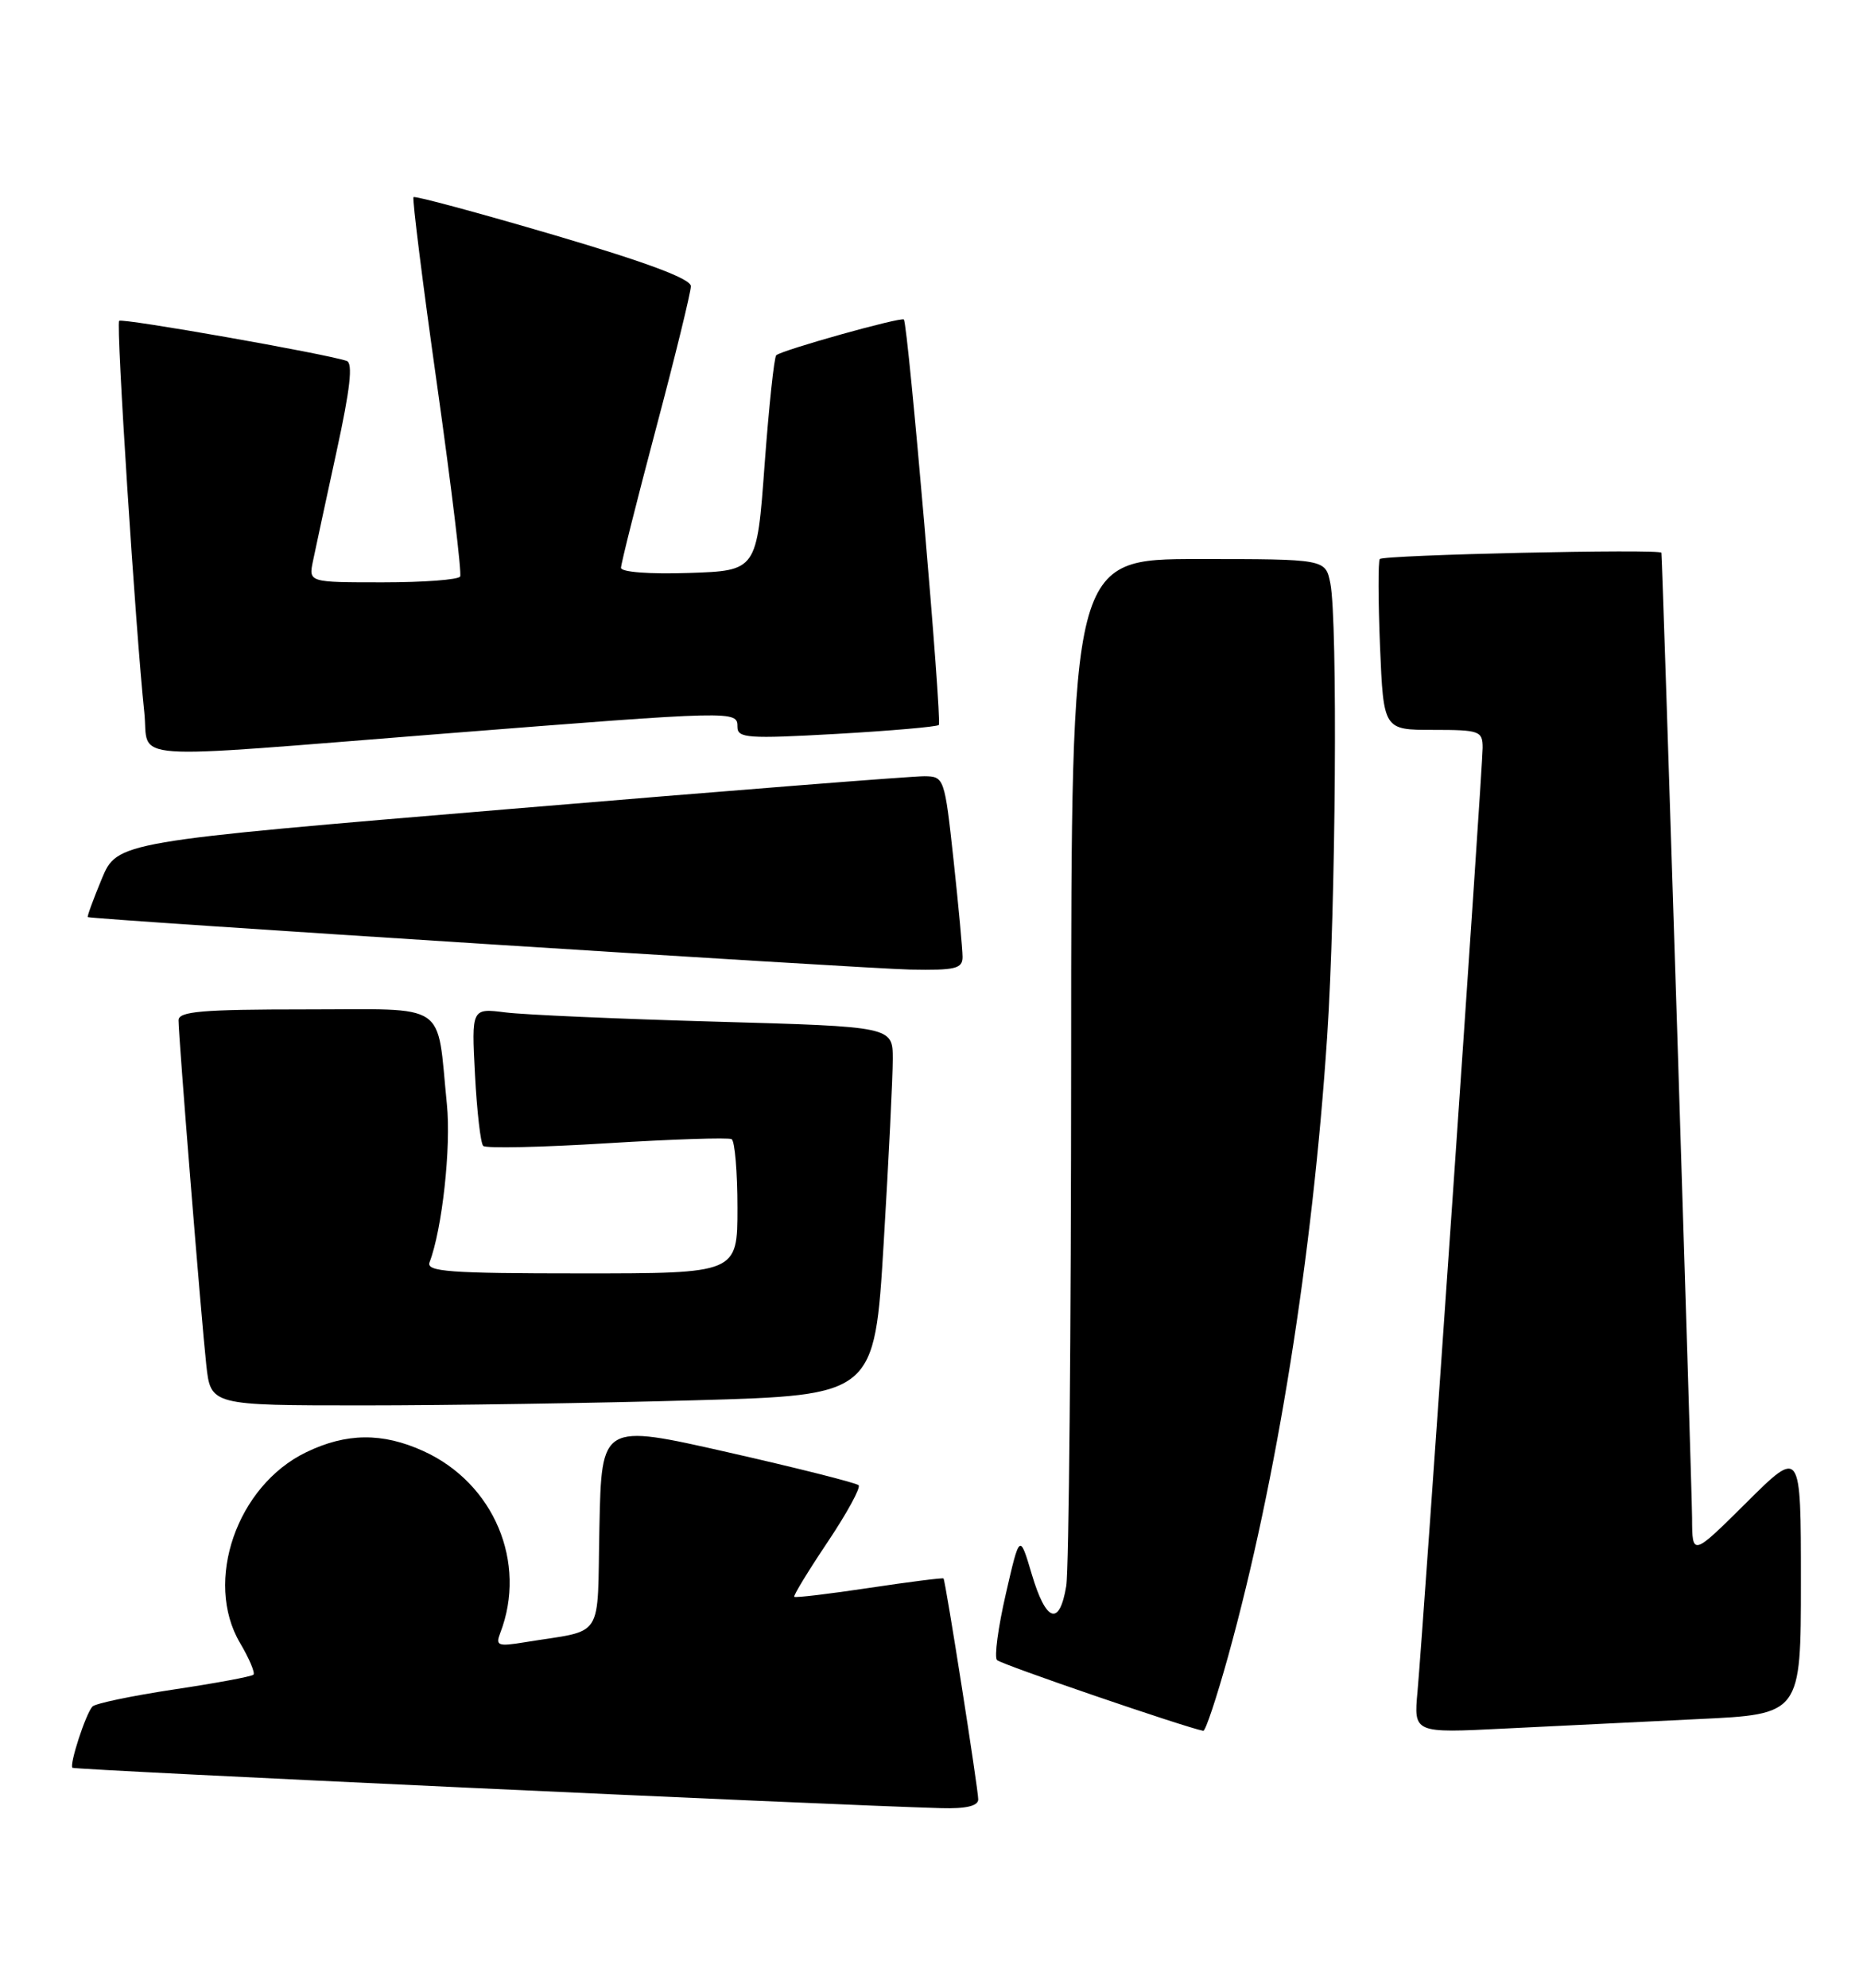 <?xml version="1.0" encoding="UTF-8" standalone="no"?>
<!DOCTYPE svg PUBLIC "-//W3C//DTD SVG 1.1//EN" "http://www.w3.org/Graphics/SVG/1.1/DTD/svg11.dtd" >
<svg xmlns="http://www.w3.org/2000/svg" xmlns:xlink="http://www.w3.org/1999/xlink" version="1.1" viewBox="0 0 240 256">
 <g >
 <path fill="currentColor"
d=" M 126.02 231.75 C 126.04 230.54 121.83 203.71 121.55 203.29 C 121.48 203.18 117.18 203.72 112.00 204.50 C 106.82 205.28 102.46 205.80 102.32 205.65 C 102.18 205.51 104.11 202.34 106.61 198.61 C 109.11 194.88 110.91 191.58 110.61 191.28 C 110.31 190.98 102.74 189.07 93.78 187.04 C 77.50 183.35 77.50 183.35 77.22 196.60 C 76.91 211.51 78.02 209.80 67.62 211.50 C 64.14 212.07 63.81 211.95 64.44 210.32 C 67.95 201.24 63.63 191.01 54.54 186.88 C 49.26 184.48 44.61 184.53 39.43 187.04 C 30.51 191.35 26.25 203.67 30.92 211.59 C 32.11 213.60 32.89 215.45 32.65 215.68 C 32.41 215.92 27.79 216.78 22.37 217.59 C 16.96 218.41 12.24 219.39 11.90 219.79 C 11.02 220.78 8.92 227.25 9.33 227.67 C 9.62 227.95 106.83 232.47 121.25 232.87 C 124.44 232.96 126.01 232.59 126.02 231.75 Z  M 158.23 213.25 C 164.48 190.65 169.10 161.73 170.97 133.50 C 172.09 116.74 172.34 79.94 171.38 75.12 C 170.75 72.00 170.75 72.00 154.38 72.00 C 138.00 72.00 138.00 72.00 137.99 136.25 C 137.98 171.59 137.70 202.19 137.36 204.25 C 136.49 209.51 134.75 208.92 132.92 202.75 C 131.36 197.50 131.36 197.50 129.57 205.30 C 128.58 209.60 128.07 213.42 128.44 213.80 C 128.95 214.35 152.76 222.50 155.01 222.91 C 155.30 222.96 156.74 218.61 158.23 213.25 Z  M 218.75 221.40 C 232.00 220.78 232.00 220.78 232.00 203.67 C 232.00 186.55 232.00 186.55 225.00 193.50 C 218.00 200.45 218.00 200.45 217.98 195.47 C 217.96 191.65 214.18 72.60 214.03 71.19 C 213.98 70.66 178.19 71.46 177.75 72.00 C 177.53 72.28 177.54 77.34 177.78 83.25 C 178.23 94.00 178.23 94.00 184.61 94.00 C 190.62 94.00 191.00 94.14 191.00 96.31 C 191.00 98.90 183.36 209.51 182.61 217.86 C 182.12 223.21 182.12 223.21 193.81 222.62 C 200.24 222.30 211.46 221.75 218.75 221.40 Z  M 89.58 180.34 C 112.66 179.69 112.66 179.69 113.84 160.10 C 114.49 149.32 115.01 138.64 115.01 136.36 C 115.00 132.22 115.00 132.22 92.25 131.58 C 79.74 131.23 67.53 130.69 65.12 130.39 C 60.74 129.84 60.74 129.84 61.19 138.41 C 61.44 143.12 61.91 147.25 62.25 147.58 C 62.58 147.92 69.75 147.76 78.18 147.24 C 86.61 146.72 93.84 146.48 94.25 146.71 C 94.66 146.93 95.00 150.92 95.00 155.56 C 95.00 164.00 95.00 164.00 74.89 164.00 C 57.82 164.00 54.87 163.78 55.34 162.56 C 56.96 158.33 58.13 147.74 57.57 142.22 C 56.22 128.81 58.00 130.00 39.38 130.00 C 25.98 130.00 23.00 130.26 23.00 131.40 C 23.00 133.54 25.92 169.78 26.57 175.75 C 27.14 181.00 27.14 181.00 46.82 181.00 C 57.64 181.00 76.89 180.70 89.58 180.34 Z  M 124.00 123.25 C 124.00 122.29 123.48 116.66 122.84 110.75 C 121.69 100.17 121.63 100.00 119.09 99.97 C 117.66 99.95 93.68 101.84 65.80 104.18 C 15.10 108.41 15.10 108.41 13.10 113.21 C 12.01 115.84 11.20 118.05 11.31 118.11 C 11.80 118.41 111.30 124.75 117.25 124.87 C 123.06 124.98 124.00 124.76 124.00 123.25 Z  M 57.00 94.50 C 94.92 91.51 95.00 91.51 95.00 93.62 C 95.00 95.07 96.36 95.16 107.75 94.52 C 114.76 94.12 120.70 93.60 120.94 93.37 C 121.39 92.95 116.98 41.78 116.44 41.15 C 116.12 40.78 100.85 45.05 100.00 45.75 C 99.73 45.98 99.06 52.31 98.50 59.83 C 97.50 73.50 97.50 73.50 88.75 73.79 C 83.68 73.96 80.00 73.68 80.00 73.13 C 80.00 72.60 82.03 64.54 84.50 55.22 C 86.98 45.89 89.00 37.63 89.00 36.86 C 89.00 35.91 83.33 33.79 71.31 30.25 C 61.58 27.39 53.46 25.20 53.27 25.39 C 53.09 25.58 54.45 36.48 56.31 49.62 C 58.16 62.75 59.50 73.84 59.28 74.25 C 59.06 74.66 54.58 75.00 49.32 75.00 C 39.75 75.00 39.75 75.00 40.32 72.25 C 40.63 70.74 42.00 64.41 43.35 58.18 C 45.12 50.06 45.49 46.76 44.66 46.48 C 41.85 45.54 15.73 40.94 15.35 41.32 C 14.93 41.73 17.47 81.22 18.59 91.75 C 19.26 98.11 15.06 97.81 57.00 94.50 Z "/>
</g>
</svg>